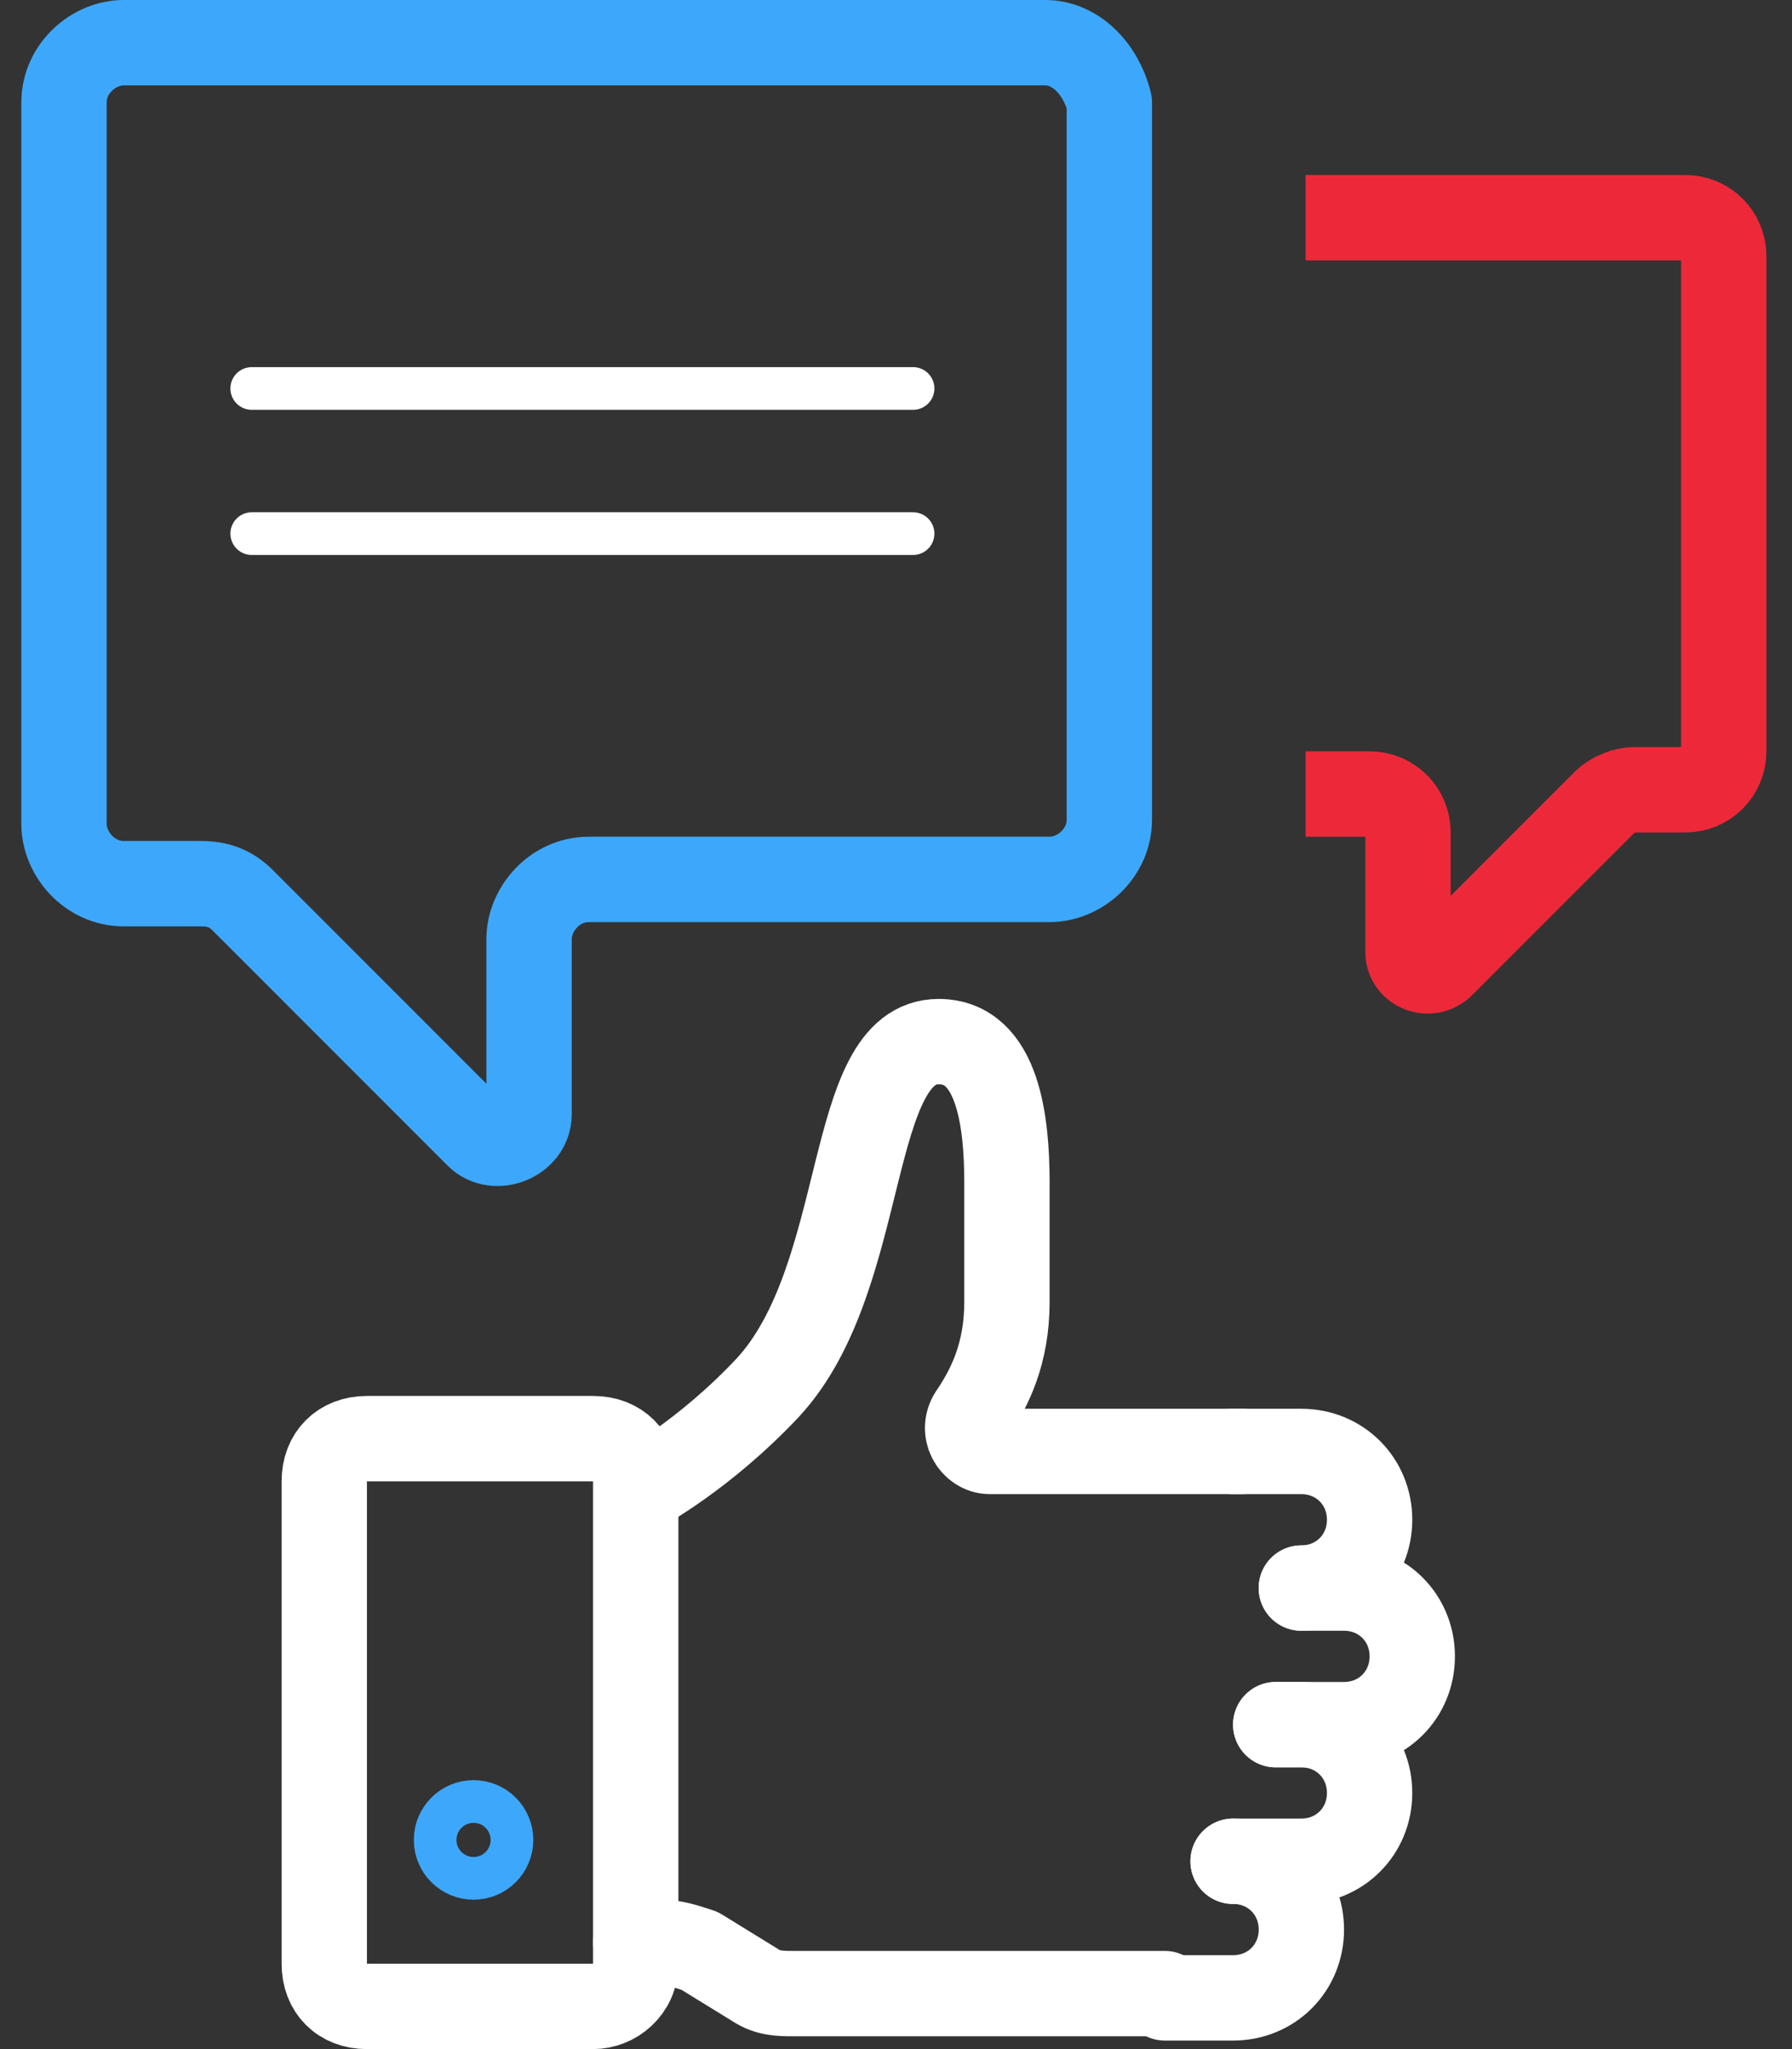 <svg width="42" height="48" viewBox="0 0 42 48" fill="none" xmlns="http://www.w3.org/2000/svg">
<rect x="0" y="0" width="42" height="48" fill="#333333" stroke="none"/>
<path d="M14.9 45.5H15.5C15.8 45.5 16.1 45.6 16.4 45.7L17.7 46.5C18 46.7 18.3 46.7 18.6 46.7H27.3" stroke="white" stroke-width="2" stroke-miterlimit="10" stroke-linecap="round" stroke-linejoin="round"/>
<path d="M27.301 46.8H28.901C29.801 46.8 30.501 46.1 30.501 45.2C30.501 44.3 29.801 43.6 28.901 43.6" stroke="white" stroke-width="2" stroke-miterlimit="10" stroke-linecap="round" stroke-linejoin="round"/>
<path d="M28.9 43.6H30.5C31.4 43.6 32.1 42.9 32.1 42C32.1 41.1 31.4 40.4 30.5 40.4H29.9" stroke="white" stroke-width="2" stroke-miterlimit="10" stroke-linecap="round" stroke-linejoin="round"/>
<path d="M29.9 40.4H31.5C32.4 40.4 33.1 39.7 33.1 38.8C33.1 37.9 32.4 37.2 31.5 37.2H30.5" stroke="white" stroke-width="2" stroke-miterlimit="10" stroke-linecap="round" stroke-linejoin="round"/>
<path d="M29.1 34H23.2C22.8 34 22.5 33.5 22.8 33.1C23.2 32.5 23.6 31.7 23.6 30.5C23.6 29 23.6 29.1 23.6 27.7C23.6 26.3 23.4 24.4 22 24.4C19.8 24.4 20.4 29.9 18 32.5C16.5 34.1 15 34.9 15 34.9" stroke="white" stroke-width="2" stroke-miterlimit="10" stroke-linecap="round" stroke-linejoin="round"/>
<path d="M30.5 37.2C31.4 37.2 32.1 36.5 32.1 35.6C32.1 34.7 31.4 34 30.5 34H28.9" stroke="white" stroke-width="2" stroke-miterlimit="10" stroke-linecap="round" stroke-linejoin="round"/>
<path d="M13.9 47H8.6C8 47 7.6 46.6 7.6 46V34.7C7.6 34.1 8 33.7 8.6 33.7H13.9C14.5 33.7 14.9 34.1 14.9 34.7V46C14.9 46.6 14.4 47 13.9 47Z" stroke="white" stroke-width="2" stroke-miterlimit="10" stroke-linecap="round" stroke-linejoin="round"/>
<path d="M24.5 1H2.9C2.2 1 1.5 1.6 1.5 2.4V19.3C1.5 20 2.1 20.7 2.9 20.7H4.7C5.1 20.7 5.4 20.8 5.7 21.1L11.2 26.6C11.6 27 12.4 26.7 12.4 26.1V22C12.4 21.3 13 20.6 13.8 20.6H24.6C25.3 20.6 26 20 26 19.2V2.4C25.8 1.6 25.2 1 24.5 1Z" stroke="#3DA8FB" stroke-width="2" stroke-miterlimit="10" stroke-linecap="round" stroke-linejoin="round"/>
<path d="M5.9 9.1H21.4" stroke="white" stroke-miterlimit="10" stroke-linecap="round" stroke-linejoin="round"/>
<path d="M21.4 12.5H5.9" stroke="white" stroke-miterlimit="10" stroke-linecap="round" stroke-linejoin="round"/>
<path d="M30.6 5.1H39.5C40 5.1 40.4 5.5 40.4 6V17.6C40.4 18.1 40 18.5 39.5 18.5H38.3C38.1 18.5 37.8 18.6 37.6 18.8L33.8 22.6C33.5 22.9 33 22.7 33 22.3V19.5C33 19 32.6 18.6 32.1 18.6H30.6" stroke="#ED2939" stroke-width="2" stroke-miterlimit="10" stroke-linejoin="round"/>
<path d="M11.099 44C11.596 44 11.999 43.597 11.999 43.1C11.999 42.603 11.596 42.2 11.099 42.2C10.602 42.2 10.199 42.603 10.199 43.1C10.199 43.597 10.602 44 11.099 44Z" stroke="#3DA8FB" stroke-miterlimit="10" stroke-linecap="round" stroke-linejoin="round"/>
</svg>
